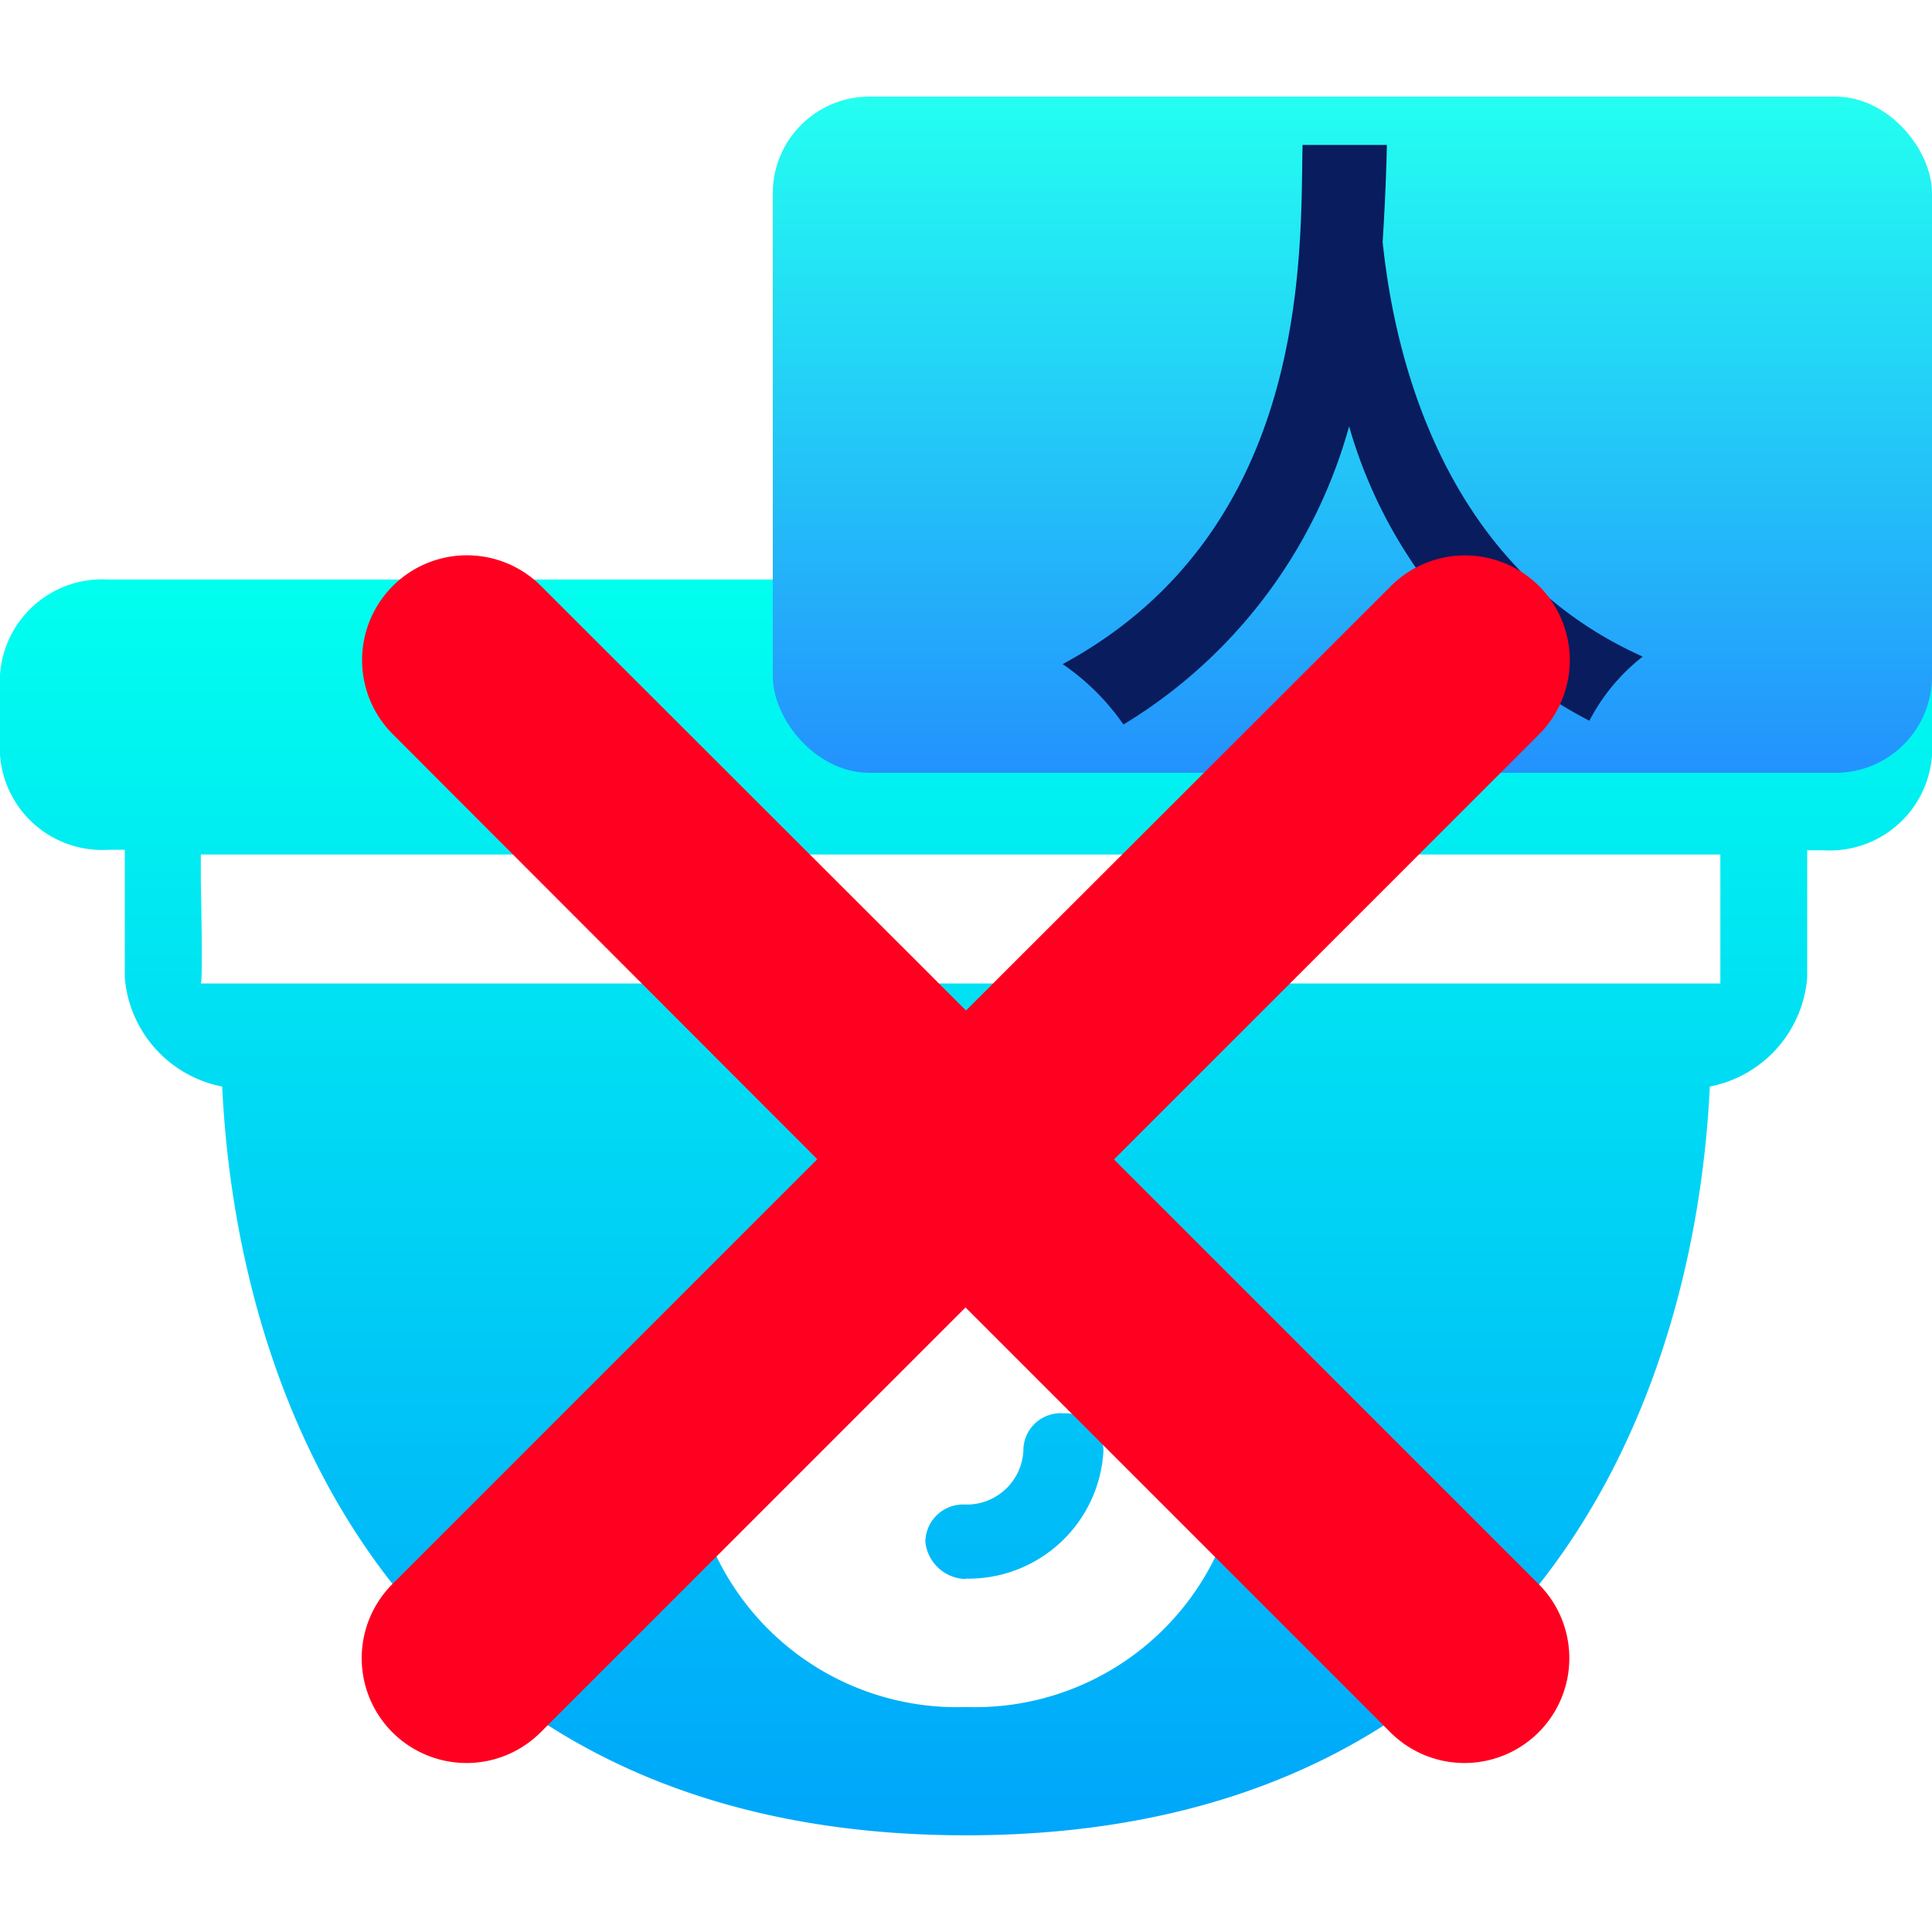 <svg id="ic_vedio_man_first_ball_dark_offline" data-name="ic_vedio_man first ball_dark_offline" xmlns="http://www.w3.org/2000/svg" xmlns:xlink="http://www.w3.org/1999/xlink" width="20" height="20" viewBox="0 0 20 20">
  <defs>
    <linearGradient id="linear-gradient" x1="0.5" x2="0.5" y2="1" gradientUnits="objectBoundingBox">
      <stop offset="0" stop-color="#00ffef"/>
      <stop offset="1" stop-color="#0082ff"/>
    </linearGradient>
    <linearGradient id="linear-gradient-2" x1="0.5" x2="0.5" y2="1" gradientUnits="objectBoundingBox">
      <stop offset="0" stop-color="#23fff1"/>
      <stop offset="1" stop-color="#2392fd"/>
    </linearGradient>
  </defs>
  <g id="ic_vedio_man_first_ball_dark_online" data-name="ic_vedio_man first ball_dark_online">
    <rect id="矩形_139634" data-name="矩形 139634" width="20" height="20" rx="4" fill="none"/>
    <g id="组_68972" data-name="组 68972" transform="translate(-35.031 -139.731)">
      <path id="路径_134776" data-name="路径 134776" d="M10,13.215c-5.574,0-7.527-4.15-7.7-7.751A1.252,1.252,0,0,1,1.292,4.337V3.013H1.124A1.061,1.061,0,0,1,0,2.032V1.2A1.061,1.061,0,0,1,1.124.215H18.763A1.258,1.258,0,0,1,20,1.2v.837a1.061,1.061,0,0,1-1.124.981h-.168V4.337A1.251,1.251,0,0,1,17.7,5.464C17.527,9.065,15.574,13.215,10,13.215Zm0-6.642A2.765,2.765,0,0,0,7.143,9.23,2.765,2.765,0,0,0,10,11.887,2.765,2.765,0,0,0,12.857,9.23,2.765,2.765,0,0,0,10,6.573ZM2.079,3.062c0,.039,0,.139,0,.267.007.384.019,1.025,0,1.068H17.809V3.062Zm7.915,7.5a.43.43,0,0,1-.415-.386.392.392,0,0,1,.415-.385.587.587,0,0,0,.6-.557.385.385,0,0,1,.415-.387.393.393,0,0,1,.414.387A1.4,1.4,0,0,1,9.994,10.558Z" transform="translate(35.031 145.515)" fill="url(#linear-gradient)"/>
    </g>
    <g id="组_68971" data-name="组 68971" transform="translate(0 -1)">
      <rect id="矩形_139659" data-name="矩形 139659" width="12" height="7" rx="1" transform="translate(8 2)" fill="url(#linear-gradient-2)"/>
      <path id="路径_184254" data-name="路径 184254" d="M2.731-6.768c-.025,1.089.1,3.976-2.483,5.375a2.441,2.441,0,0,1,.629.625A5.242,5.242,0,0,0,3.213-3.855,4.972,4.972,0,0,0,5.7-.807a2.037,2.037,0,0,1,.552-.664c-2.216-.992-2.6-3.422-2.692-4.292.025-.387.038-.735.044-1.005Z" transform="translate(10.753 9.268)" fill="#081c5e"/>
    </g>
  </g>
  <path id="路径_191034" data-name="路径 191034" d="M88.767,87.586l4.575-4.575a.835.835,0,0,0-1.181-1.181L87.586,86.4,83.01,81.829a.835.835,0,0,0-1.181,1.181L86.4,87.586l-4.575,4.575a.835.835,0,0,0,1.181,1.181l4.575-4.575,4.575,4.575a.835.835,0,0,0,1.181-1.181l-4.575-4.575Z" transform="translate(-77.586 -75.586)" fill="#ff0020" stroke="#ff0020" stroke-width="0.5"/>
</svg>
